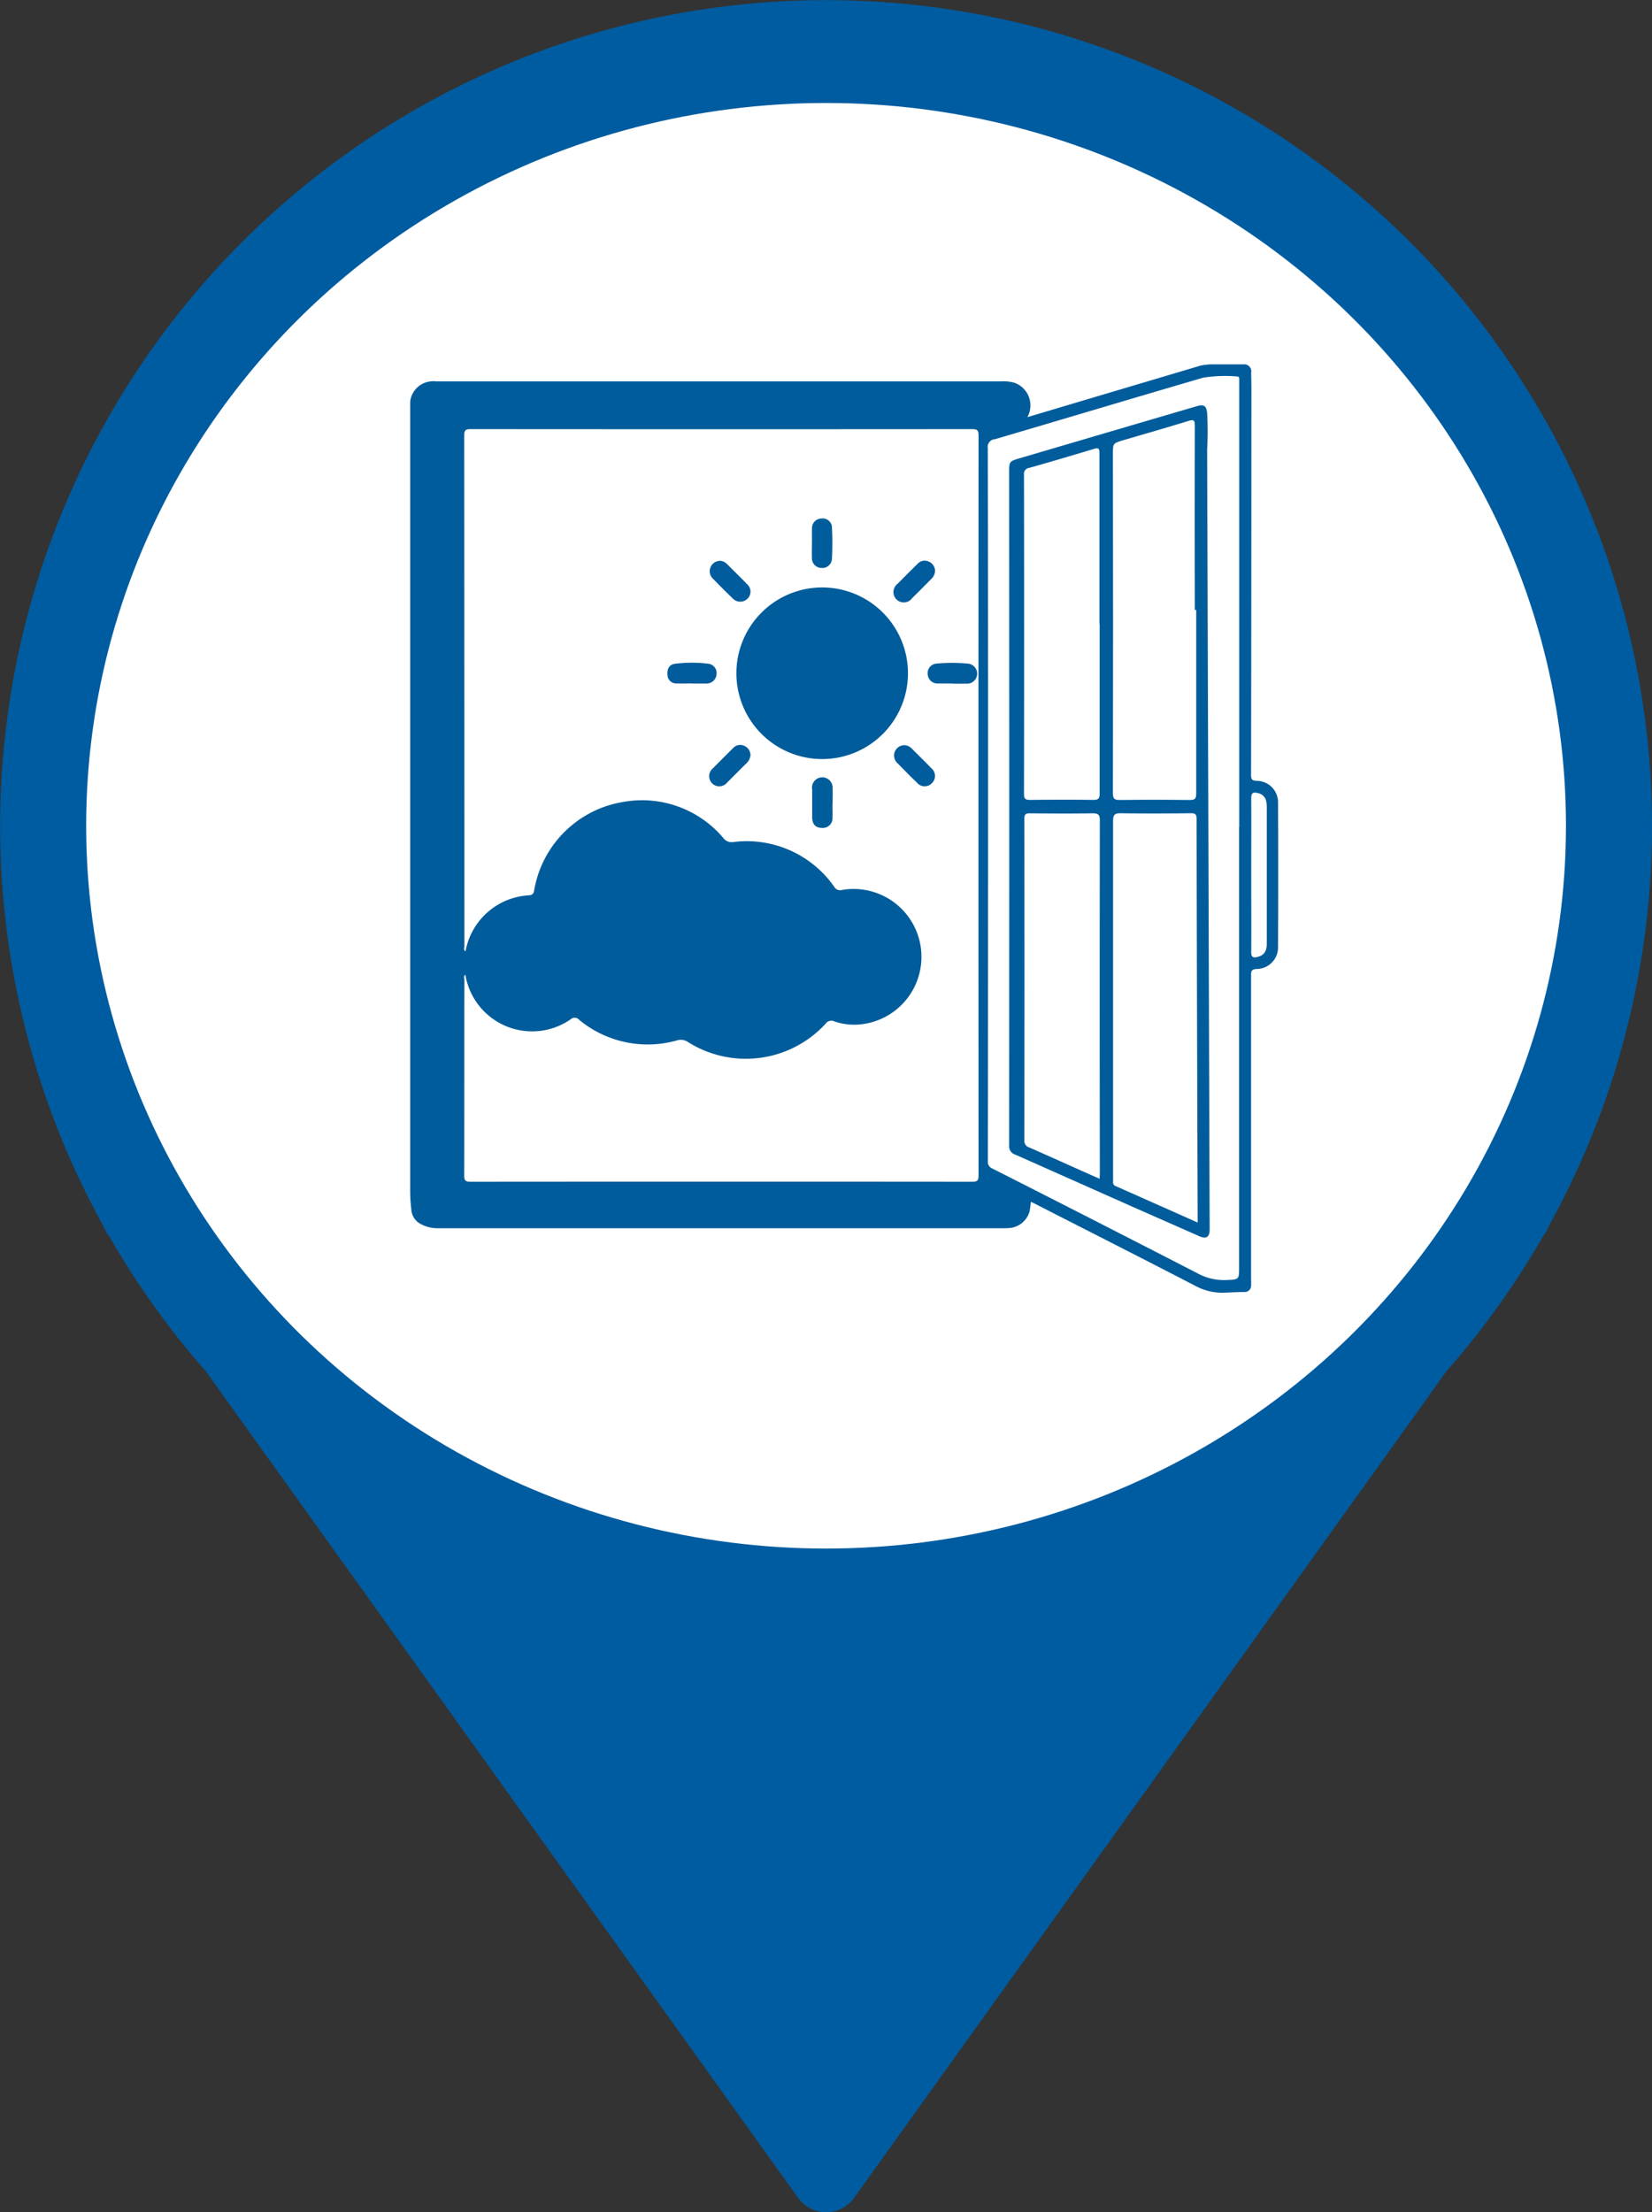 <svg xmlns="http://www.w3.org/2000/svg" xmlns:xlink="http://www.w3.org/1999/xlink" width="48.004" height="64.276" viewBox="0 0 48.004 64.276">
  <rect x="0" y="0" width="48.004" height="64.276" fill="#333333" stroke="none"/>
  <defs>
    <clipPath id="clip-path">
      <rect id="Rectangle_2342" data-name="Rectangle 2342" width="25.225" height="26.979" transform="translate(858.549 523.262)" fill="none"/>
    </clipPath>
  </defs>
  <g id="marker_aeration_alerte" transform="translate(-846.63 -512.676)">
    <path id="Union_1" data-name="Union 1" d="M869.822,576.534l-17.215-24.022a24.068,24.068,0,0,1-2.793-3.9l-.046-.064a1.013,1.013,0,0,1-.134-.249,24,24,0,1,1,42,0,.988.988,0,0,1-.132.251l-.046.064a24.012,24.012,0,0,1-2.793,3.9l-17.216,24.02a1,1,0,0,1-1.625,0Z" fill="#005ca0"/>
    <ellipse id="Ellipse_1" data-name="Ellipse 1" cx="21.5" cy="21" rx="21.5" ry="21" transform="translate(849.134 515.668)" fill="#fff"/>
    <g id="window">
      <g id="Groupe_302" data-name="Groupe 302">
        <g id="Groupe_301" data-name="Groupe 301" clip-path="url(#clip-path)">
          <g id="Groupe_1" data-name="Groupe 1">
            <path id="Tracé_1" data-name="Tracé 1" d="M876.492,524.794l1.676-.5,3.362-1a2.873,2.873,0,0,1,.711-.031c.169-.007.338,0,.507,0a.206.206,0,0,1,.239.165.2.2,0,0,1,0,.065c0,.14.006.279.006.419q0,5.637-.009,11.271c0,.128.02.177.167.18a.622.622,0,0,1,.617.627v0q.009,2.106,0,4.211a.627.627,0,0,1-.623.628c-.153.008-.161.067-.161.187v8.825a1.527,1.527,0,0,1,0,.192.181.181,0,0,1-.181.181h-.014c-.186,0-.372.011-.559.02a1.657,1.657,0,0,1-.869-.2c-1.544-.8-3.1-1.587-4.645-2.378-.04-.021-.082-.039-.133-.062a2.185,2.185,0,0,1-.036.28.663.663,0,0,1-.582.481,2.09,2.09,0,0,1-.21.006H859.391a1.05,1.05,0,0,1-.551-.13.508.508,0,0,1-.258-.422,4.335,4.335,0,0,1-.033-.483v-22.84a.665.665,0,0,1,.594-.729.652.652,0,0,1,.165,0H875.69a1.26,1.26,0,0,1,.415.039.7.7,0,0,1,.427.894.585.585,0,0,1-.041.092" fill="#005c9b"/>
            <path id="Tracé_2" data-name="Tracé 2" d="M860.157,540.318c-.065-.041-.033-.1-.033-.157q0-7.419-.005-14.837c0-.148.041-.18.184-.18q7.292.006,14.582,0c.148,0,.18.041.18.184q-.006,10.749,0,21.5c0,.144-.035.183-.181.183q-7.29-.006-14.582,0c-.144,0-.183-.033-.183-.181.005-1.893,0-3.786.005-5.68,0-.052-.034-.117.033-.156.063.046.068.119.087.185a1.937,1.937,0,0,0,2.386,1.347,1.8,1.8,0,0,0,.246-.087,1.589,1.589,0,0,0,.317-.184.215.215,0,0,1,.3.017,2.975,2.975,0,0,0,1.192.6,2.924,2.924,0,0,0,1.553.007.543.543,0,0,1,.462.064,3.071,3.071,0,0,0,3.041.108,2.548,2.548,0,0,0,.793-.6.381.381,0,0,1,.43-.121,1.923,1.923,0,1,0,.533-3.779,1.4,1.4,0,0,0-.348.02.283.283,0,0,1-.34-.136,3.1,3.1,0,0,0-.953-.86,3.034,3.034,0,0,0-1.864-.4.431.431,0,0,1-.4-.151,2.878,2.878,0,0,0-1.319-.883,3.083,3.083,0,0,0-2.938.506,3.028,3.028,0,0,0-1.117,1.84.259.259,0,0,1-.259.246,1.973,1.973,0,0,0-1.417.8,1.941,1.941,0,0,0-.29.594c-.02.066-.024.139-.087.185" fill="#fff"/>
            <path id="Tracé_3" data-name="Tracé 3" d="M860.157,540.319a1.981,1.981,0,0,1,1.84-1.63c.1-.009.137-.041.154-.138a3.136,3.136,0,0,1,2.617-2.58,3.089,3.089,0,0,1,2.886,1.059.3.3,0,0,0,.285.111,3.1,3.1,0,0,1,2.932,1.3.194.194,0,0,0,.227.092,1.972,1.972,0,1,1,.671,3.887,1.79,1.79,0,0,1-.895-.068.2.2,0,0,0-.253.067,3.148,3.148,0,0,1-4,.532.367.367,0,0,0-.323-.046,3.125,3.125,0,0,1-2.84-.6.169.169,0,0,0-.239-.019l-.009.007a1.966,1.966,0,0,1-3.058-1.3s-.014-.542,0-.672" fill="#005c9b"/>
            <path id="Tracé_4" data-name="Tracé 4" d="M882.636,536.7v12.774c0,.392,0,.375-.383.393a1.612,1.612,0,0,1-.845-.206q-2.964-1.525-5.938-3.032a.214.214,0,0,1-.135-.226q.008-6.072.007-12.145,0-4.281-.009-8.563a.223.223,0,0,1,.183-.256l.017,0c2.02-.594,4.037-1.2,6.056-1.789a4.111,4.111,0,0,1,.991-.036c.044,0,.059.029.06.069s0,.1,0,.157V536.7" fill="#fff"/>
            <path id="Tracé_5" data-name="Tracé 5" d="M882.988,538.083c0-.739.005-1.477,0-2.216,0-.175.077-.178.2-.147a.3.3,0,0,1,.238.249.809.809,0,0,1,.015.138v3.978c0,.235-.084.347-.268.394-.13.033-.187.009-.185-.146.007-.75,0-1.5,0-2.251" fill="#fefeff"/>
            <path id="Tracé_7" data-name="Tracé 7" d="M868.028,532.24a2.493,2.493,0,1,1,2.506,2.49,2.494,2.494,0,0,1-2.506-2.49" fill="#005c9b"/>
            <path id="Tracé_8" data-name="Tracé 8" d="M872.923,534.326a.334.334,0,0,1,.213.111c.185.185.373.367.554.556a.291.291,0,0,1,.043.411l-.021.023a.288.288,0,0,1-.407.02l-.027-.029c-.2-.189-.388-.385-.58-.579a.3.3,0,0,1,0-.424.3.3,0,0,1,.225-.088" fill="#005c9c"/>
            <path id="Tracé_9" data-name="Tracé 9" d="M870.225,528.442c0-.14-.005-.279,0-.418a.278.278,0,0,1,.271-.283h0a.272.272,0,0,1,.308.229v.014a8.686,8.686,0,0,1,0,.94.278.278,0,0,1-.3.253l-.02,0a.283.283,0,0,1-.261-.3c-.005-.145,0-.291,0-.436" fill="#005d9c"/>
            <path id="Tracé_10" data-name="Tracé 10" d="M867.539,528.967a.325.325,0,0,1,.22.1c.193.193.389.384.579.581a.287.287,0,0,1,.034.4l-.015.016a.3.3,0,0,1-.424.011l-.011-.011c-.2-.193-.4-.393-.592-.592a.3.3,0,0,1,.21-.5" fill="#005c9c"/>
            <path id="Tracé_11" data-name="Tracé 11" d="M866.725,532.533c-.145,0-.291.005-.435,0a.25.25,0,0,1-.263-.237v-.008c-.018-.177.048-.3.21-.326a3.89,3.89,0,0,1,.988,0,.273.273,0,0,1,.227.305.292.292,0,0,1-.291.269h-.435Z" fill="#005c9c"/>
            <path id="Tracé_12" data-name="Tracé 12" d="M874.312,532.534h-.436a.281.281,0,0,1-.288-.268.276.276,0,0,1,.239-.308h0a4.915,4.915,0,0,1,.939,0,.292.292,0,0,1-.04.582h-.418" fill="#005d9c"/>
            <path id="Tracé_13" data-name="Tracé 13" d="M873.8,529.255a.329.329,0,0,1-.106.239c-.184.186-.366.374-.555.555a.3.3,0,1,1-.481-.358.35.35,0,0,1,.067-.066q.282-.285.568-.567a.276.276,0,0,1,.336-.06.292.292,0,0,1,.171.256" fill="#005c9c"/>
            <path id="Tracé_14" data-name="Tracé 14" d="M870.82,536.03c0,.133.005.267,0,.4a.278.278,0,0,1-.256.3.161.161,0,0,1-.044,0c-.189,0-.288-.1-.29-.311q0-.4,0-.8a.3.3,0,1,1,.593-.031v.02c.008.139,0,.278,0,.418" fill="#005d9c"/>
            <path id="Tracé_15" data-name="Tracé 15" d="M868.438,534.611a.373.373,0,0,1-.116.24c-.187.183-.37.371-.556.554a.294.294,0,1,1-.453-.374.349.349,0,0,1,.043-.043c.192-.194.385-.388.58-.58a.275.275,0,0,1,.337-.054.3.3,0,0,1,.165.257" fill="#005c9b"/>
            <path id="Tracé_16" data-name="Tracé 16" d="M881.78,548.3v.1q0,.327-.3.193l-1.886-.831-3.46-1.539a.249.249,0,0,1-.18-.258q.006-9.777,0-19.556c0-.325,0-.328.31-.42q2.577-.759,5.156-1.515c.2-.058.263,0,.287.2a9.45,9.45,0,0,1,0,1.065" fill="#005c9b"/>
            <path id="Tracé_17" data-name="Tracé 17" d="M881.427,548.194c-.811-.361-1.591-.708-2.372-1.054a.118.118,0,0,1-.081-.135.828.828,0,0,0,0-.1V536.526c0-.19.057-.224.231-.222.676.01,1.352.007,2.028,0,.127,0,.166.026.167.161q.012,5.784.032,11.567v.165" fill="#fff"/>
            <path id="Tracé_18" data-name="Tracé 18" d="M881.39,530.4v5.328c0,.157-.041.193-.194.191q-1.014-.012-2.027,0c-.156,0-.2-.034-.2-.2q.009-4.926,0-9.853c0-.31,0-.309.3-.4.636-.186,1.273-.369,1.906-.563.144-.044.174-.016.174.13q-.006,2.682,0,5.363h.033" fill="#fff"/>
            <path id="Tracé_19" data-name="Tracé 19" d="M878.584,546.924l-.294-.128c-.584-.261-1.167-.524-1.753-.782a.194.194,0,0,1-.141-.2q.006-4.674,0-9.35c0-.14.049-.16.171-.158.6.006,1.2.009,1.8,0,.169,0,.223.03.222.214q-.009,5.1,0,10.206Z" fill="#fff"/>
            <path id="Tracé_20" data-name="Tracé 20" d="M878.584,530.8v4.927c0,.158-.044.192-.2.19-.606-.009-1.212-.007-1.818,0-.131,0-.181-.026-.181-.171q.008-4.638,0-9.277a.176.176,0,0,1,.15-.2h.006q.939-.267,1.874-.55c.132-.04.162-.02.162.122,0,1.654,0,3.308,0,4.962" fill="#fff"/>
          </g>
        </g>
      </g>
    </g>
  </g>
</svg>
